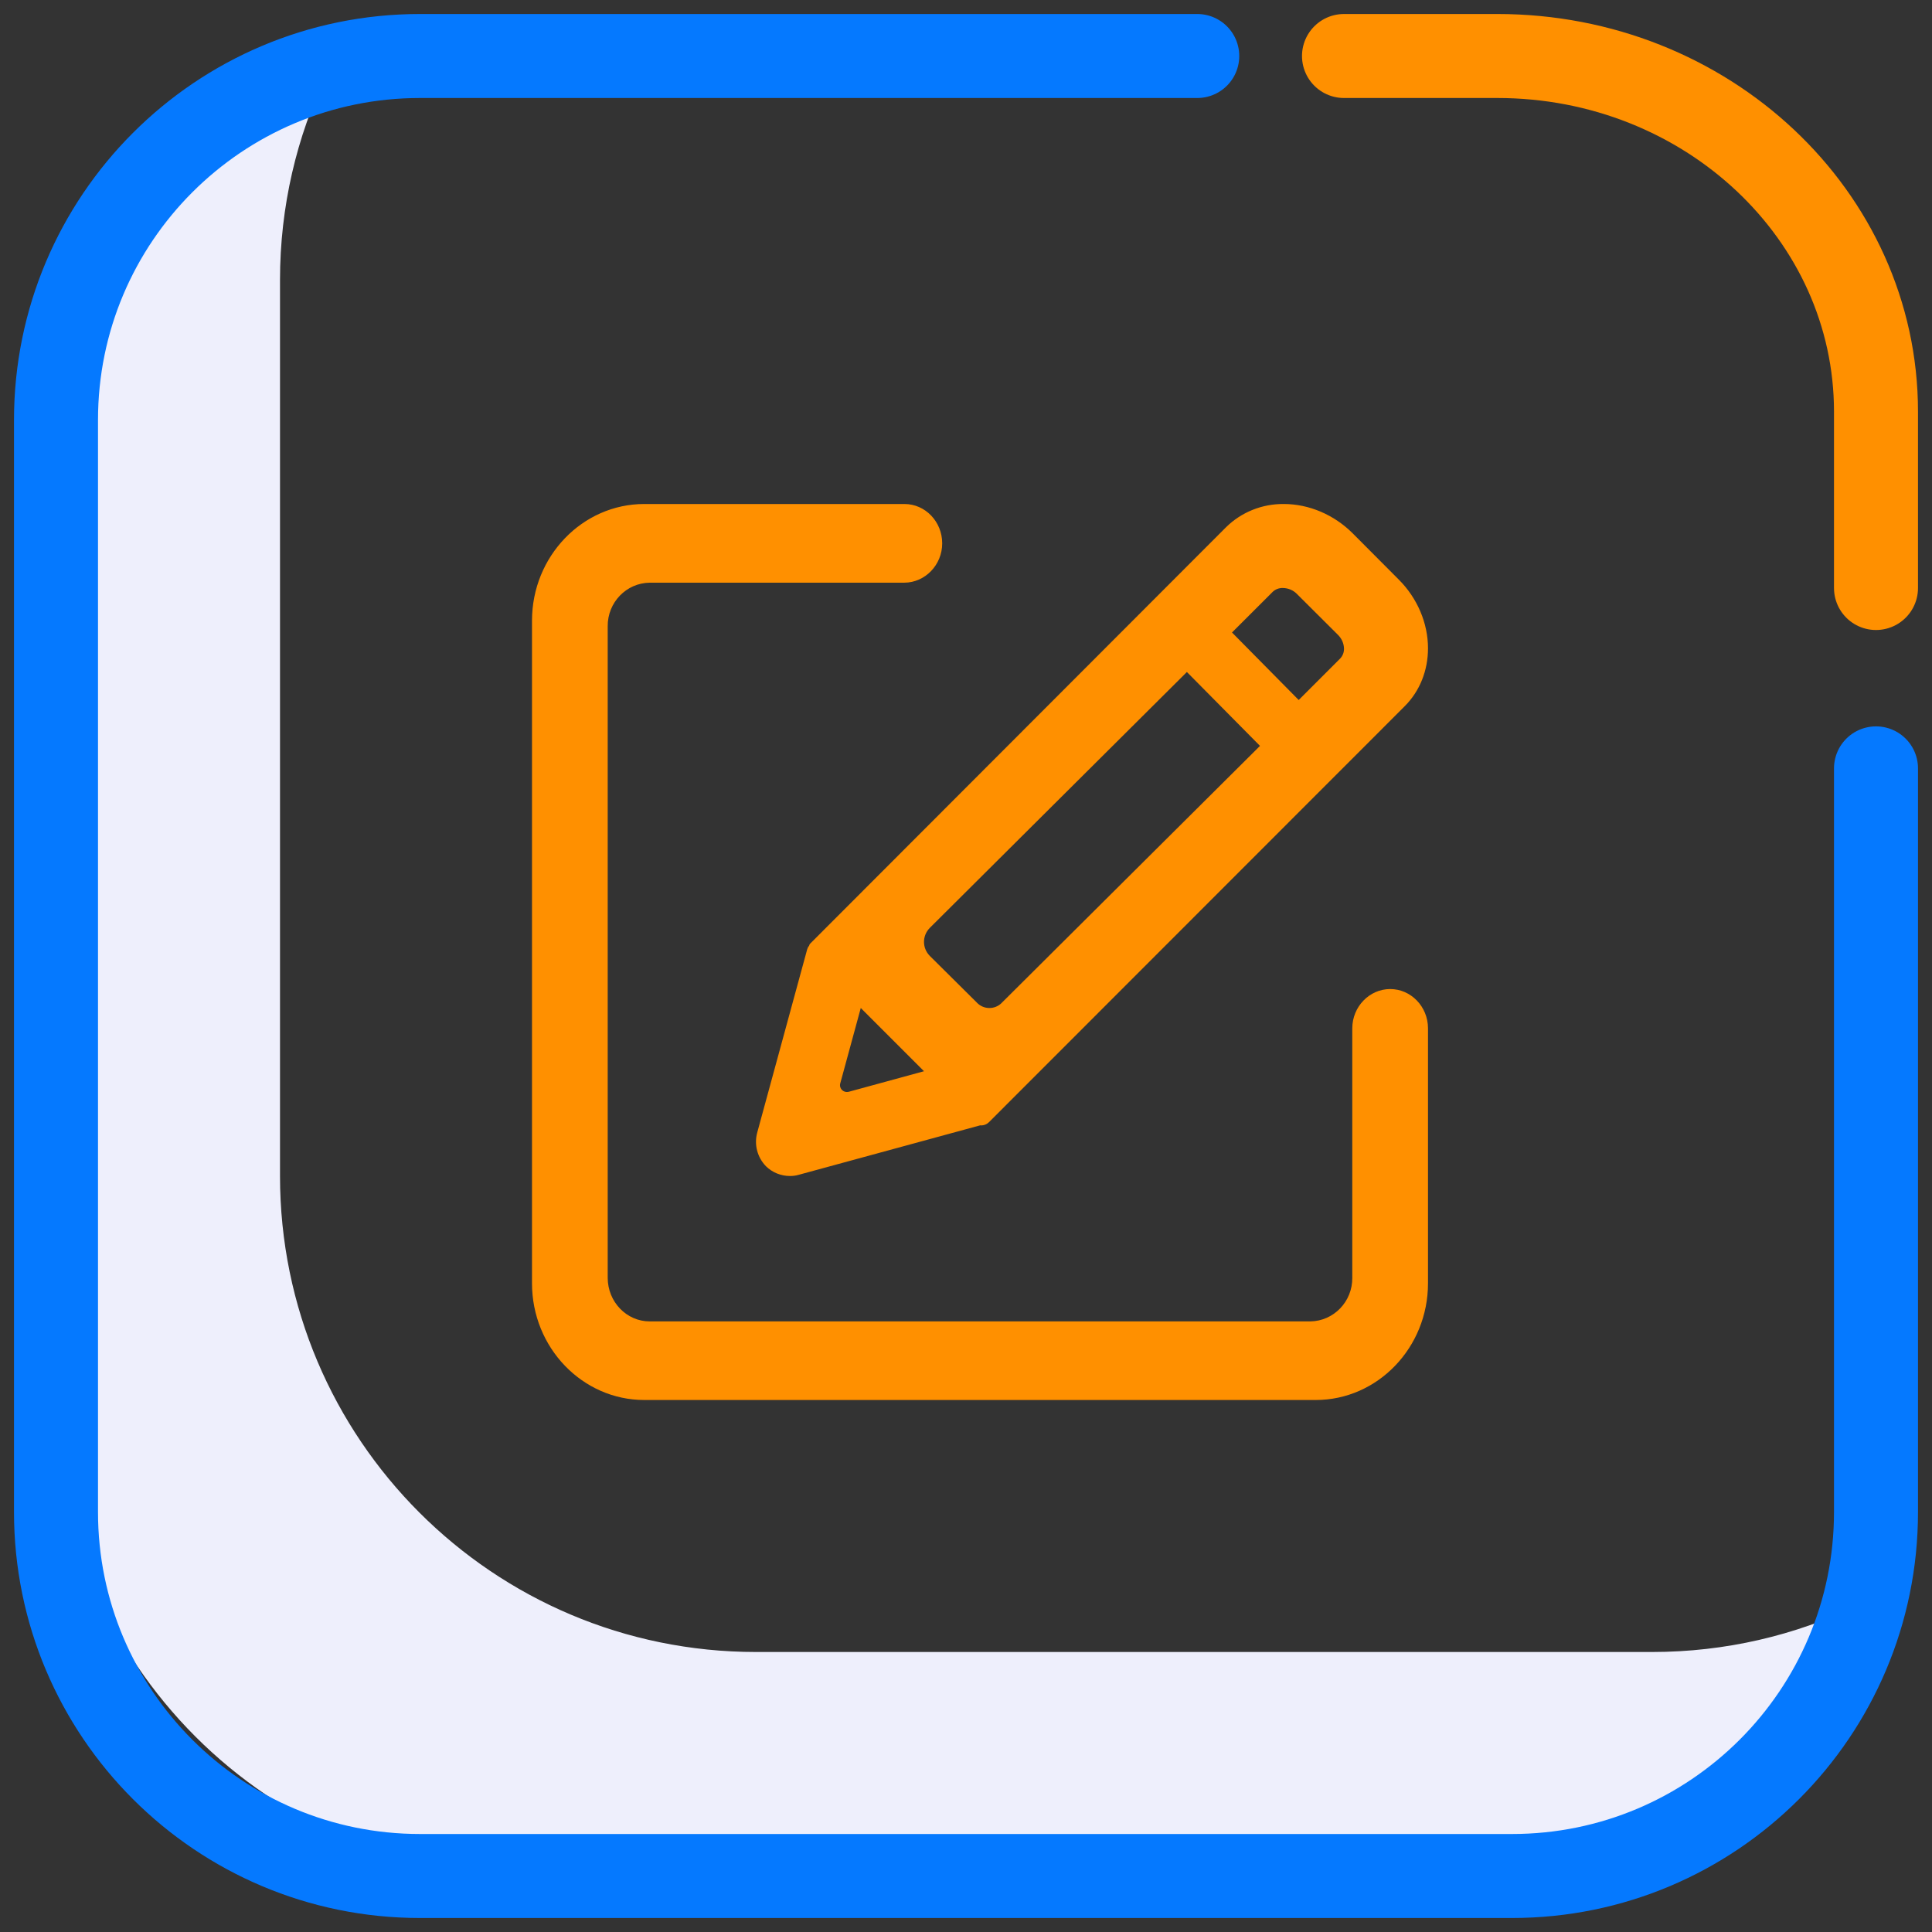 <?xml version="1.0" encoding="UTF-8"?>
<svg width="69px" height="69px" viewBox="0 0 69 69" version="1.1" xmlns="http://www.w3.org/2000/svg" xmlns:xlink="http://www.w3.org/1999/xlink">
    <rect x="0" y="0" width="69" height="69" fill="#333333" stroke="none"/>
    <!-- Generator: Sketch 55.2 (78181) - https://sketchapp.com -->
    <title>bianji </title>
    <desc>Created with Sketch.</desc>
    <g id="页面1" stroke="none" stroke-width="1" fill="none" fill-rule="evenodd">
        <g id="bianji-" transform="translate(2, 2)">
            <g id="编组-3">
                <path d="M64.339,55.339 C61.6,61.054 55.761,65 49,65 L17,65 C7.611,65 1.14980138e-15,57.389 0,48 L0,16 C-8.27940142e-16,9.239 3.946,3.4 9.661,0.661 C8.596,2.883 8,5.372 8,8 L8,40 C8,49.389 15.611,57 25,57 L57,57 C59.628,57 62.117,56.404 64.339,55.339 Z" id="形状结合" fill="#EEEFFC"></path>
                <g id="编组">
                    <path d="M65,25.442 L65,52 C65,59.18 59.18,65 52,65 L13,65 C5.82,65 0,59.18 0,52 L0,13 C0,5.82 5.82,0 13,0 L13,0 L40.759,0" id="形状" stroke="#0579FF" stroke-width="3" stroke-linecap="round"></path>
                    <path d="M46,0 L51.479,0 C58.946,0 65,5.687 65,12.703 L65,19" id="路径" stroke="#FF9000" stroke-width="3" stroke-linecap="round"></path>
                    <g id="修改" transform="translate(17, 16)" fill="#FF9000" fill-rule="nonzero">
                        <path d="M30.65,17.323 C29.908,17.323 29.3,17.952 29.296,18.719 L29.296,27.636 L29.296,27.636 C29.304,28.485 28.633,29.181 27.796,29.193 L4.204,29.193 C3.376,29.193 2.704,28.494 2.704,27.636 L2.704,4.367 L2.704,4.367 C2.696,3.517 3.367,2.821 4.204,2.81 L13.3,2.81 C14.04,2.806 14.65,2.176 14.65,1.405 C14.65,0.634 14.05,0 13.3,0 L4.01,0 C1.8,0 0,1.87 0,4.168 L0,27.832 C0,30.13 1.8,32 4.01,32 L27.99,32 C30.2,32 32,30.13 32,27.834 L32,18.719 C31.996,17.948 31.39,17.323 30.65,17.323 L30.65,17.323 Z M9.896,15.779 L9.896,15.779 C9.864,15.814 9.841,15.857 9.829,15.902 L8.04,22.463 L8.04,22.463 C7.93,22.886 8.049,23.334 8.355,23.651 L8.355,23.651 C8.583,23.875 8.893,24.001 9.215,24 L9.215,24 C9.322,24.001 9.428,23.986 9.53,23.956 L16.009,22.19 L16.009,22.19 C16.019,22.193 16.029,22.194 16.04,22.194 L16.04,22.194 C16.145,22.194 16.246,22.152 16.32,22.078 L31.171,7.219 C31.707,6.682 32,5.948 32,5.153 C32,4.255 31.618,3.358 30.953,2.696 L29.31,1.047 C28.646,0.383 27.749,0 26.851,0 L26.851,0 C26.077,-0.008 25.333,0.291 24.787,0.83 L9.943,15.693 L9.943,15.693 C9.918,15.716 9.902,15.746 9.896,15.779 L9.896,15.779 Z M26.457,3.134 L26.457,3.134 C26.553,3.044 26.683,2.996 26.816,3 L26.816,3 C27.002,3.002 27.181,3.075 27.311,3.205 L28.787,4.676 L28.787,4.676 C28.919,4.807 28.996,4.982 29,5.166 L29,5.166 C29.003,5.298 28.953,5.426 28.86,5.522 L27.382,7 L25,4.589 L26.457,3.134 Z M14.205,15.141 L23.389,6 L26,8.639 L16.771,17.821 L16.761,17.832 L16.761,17.832 C16.521,18.06 16.136,18.056 15.902,17.822 C15.902,17.821 15.902,17.821 15.902,17.821 L14.207,16.139 L14.207,16.139 C13.931,15.86 13.931,15.419 14.207,15.139 L14.205,15.141 Z M11.01,20.689 L11.742,18 L14,20.258 L11.316,20.991 L11.316,20.991 C11.183,21.027 11.046,20.952 11.009,20.822 C10.997,20.779 10.997,20.733 11.01,20.689 L11.01,20.689 Z" id="形状"></path>
                    </g>
                </g>
            </g>
        </g>
    </g>
</svg>